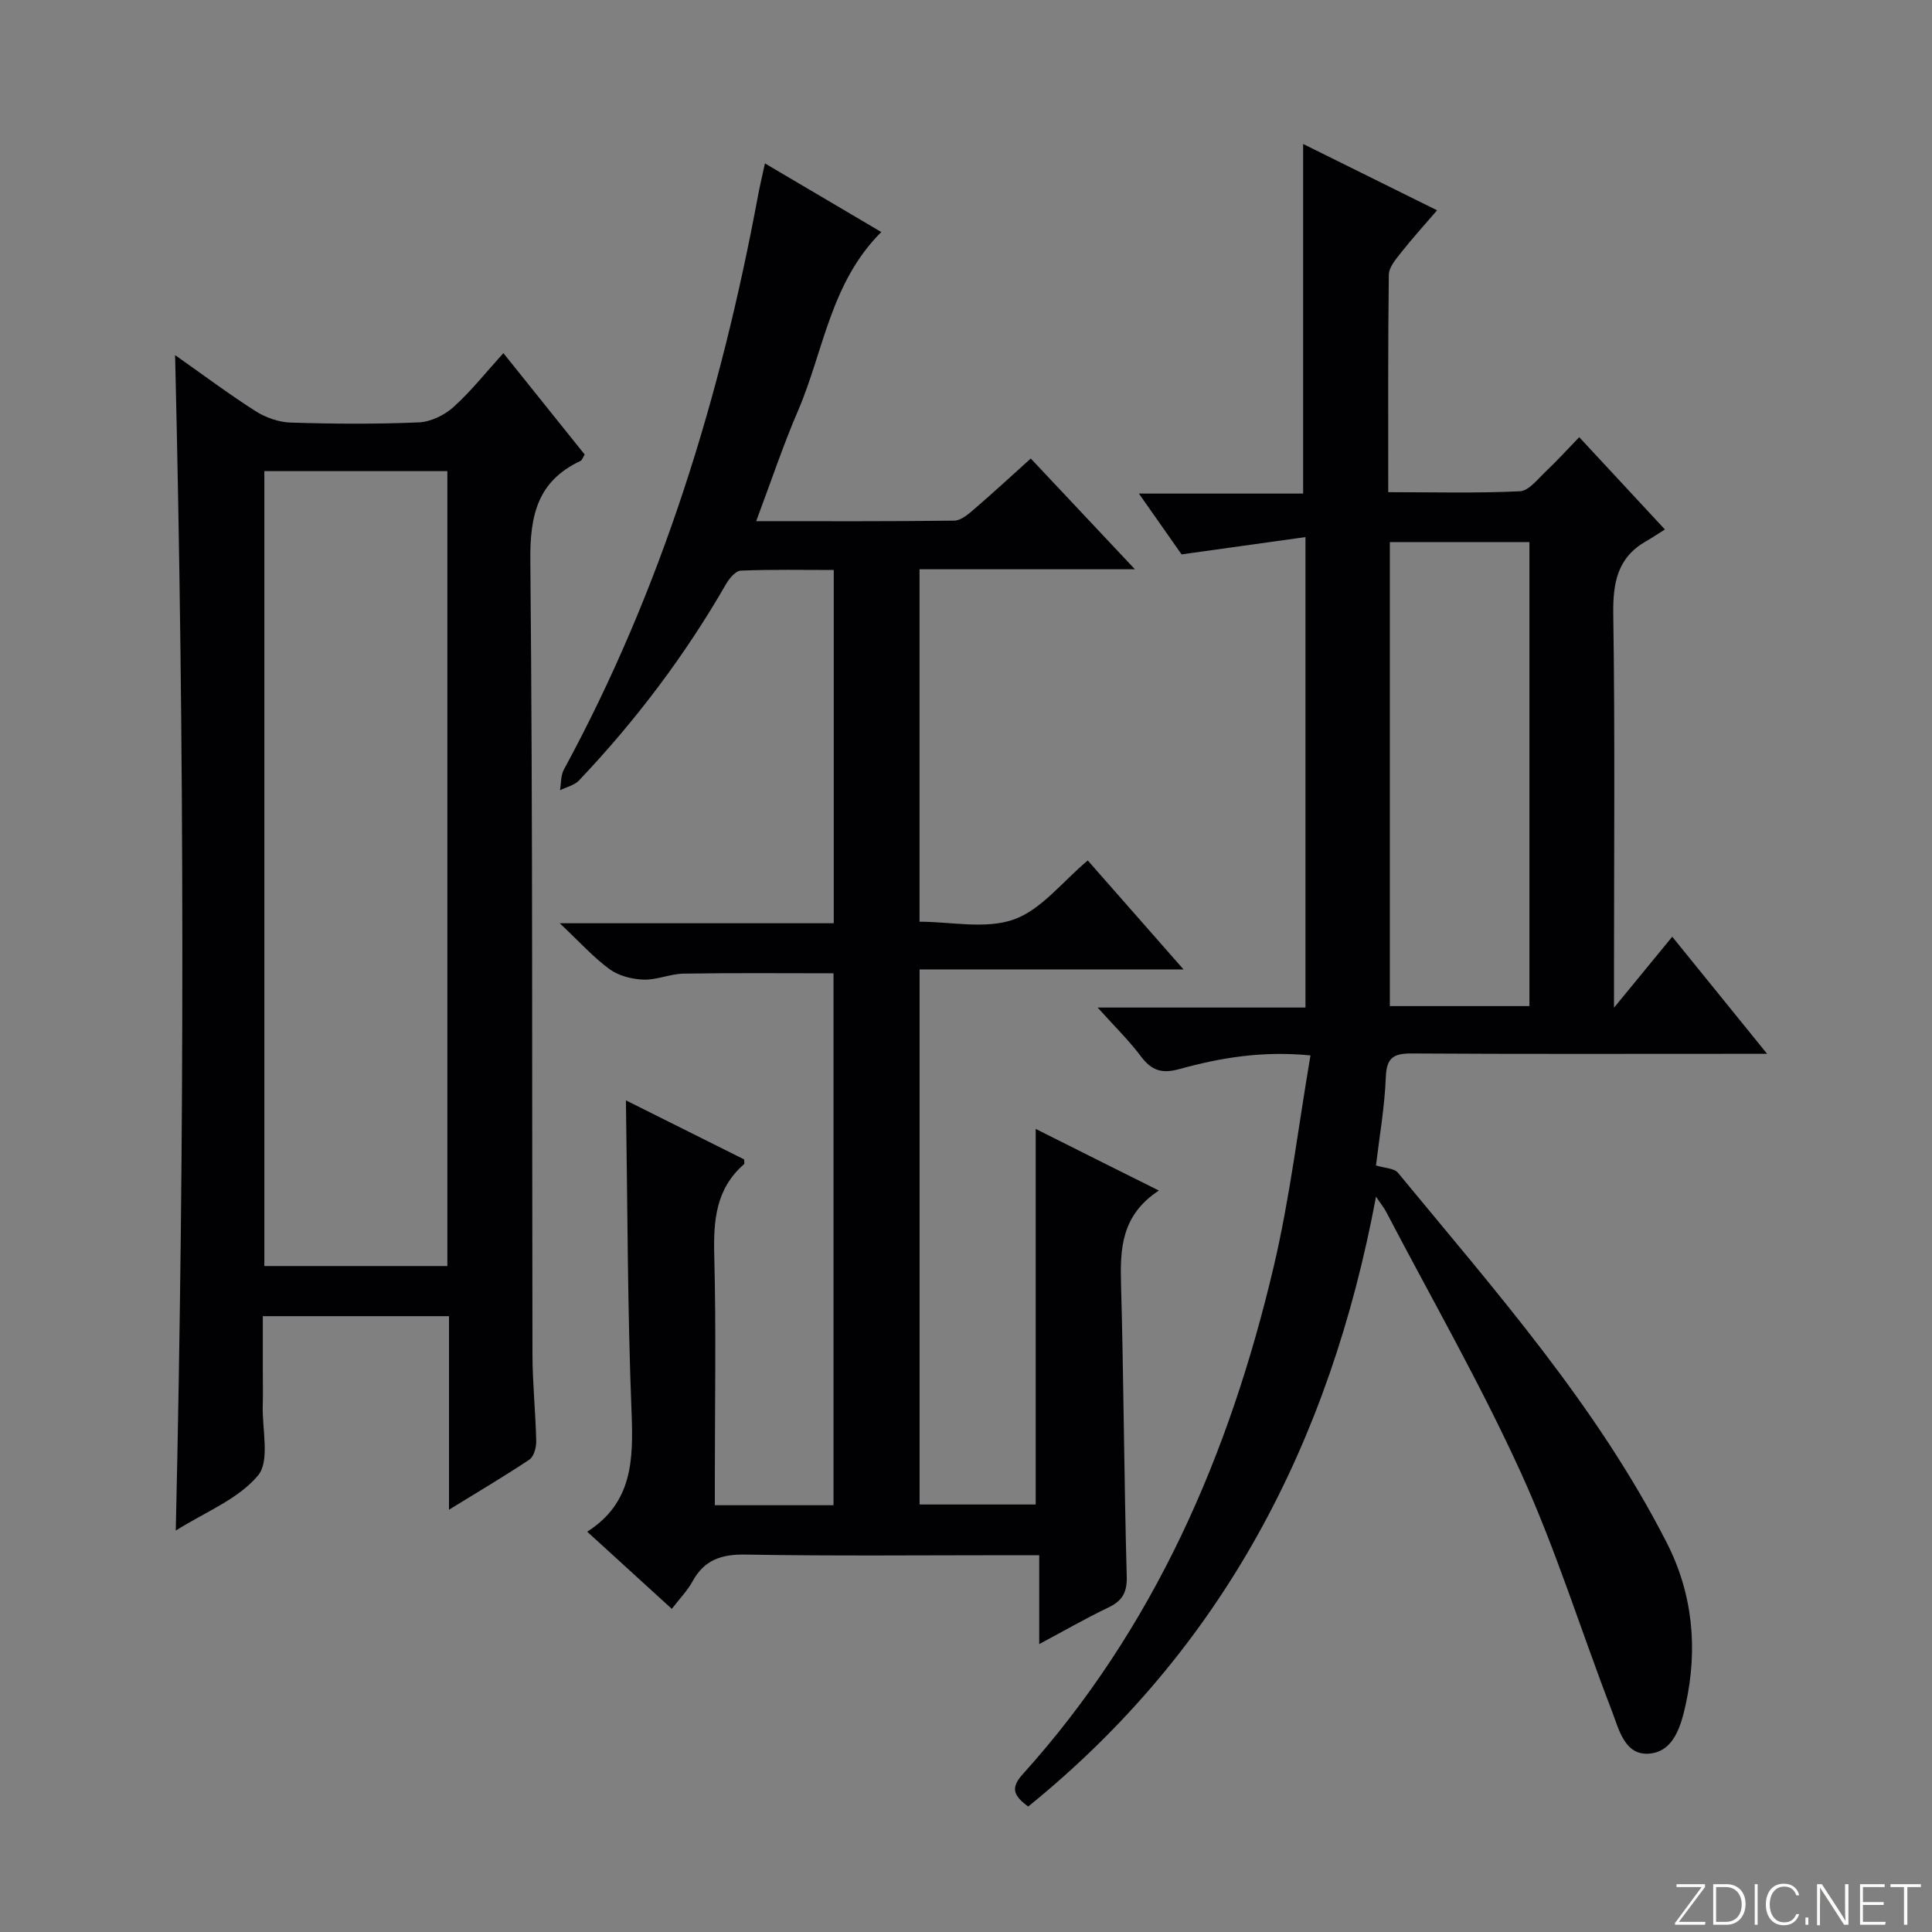 <svg enable-background="new 0 0 400 400" viewBox="0 0 400 400" xmlns="http://www.w3.org/2000/svg"><rect x="0" y="0" width="400" height="400" fill="#808080" stroke="none"/><g fill="#fbfcfa"><path d="m346.9 398 5.4-7.3h-5.2v-.6h5.9v.6l-5.4 7.2h5.5l-.1.6h-6.2v-.5z"/><path d="m354.7 390.1h2.8c2.3 0 3.9 1.6 3.9 4.1s-1.6 4.3-3.9 4.3h-2.8zm.6 7.8h2c2.2 0 3.3-1.6 3.3-3.6 0-1.8-1-3.6-3.3-3.6h-2z"/><path d="m363.9 390.1v8.4h-.6v-8.4z"/><path d="m372.5 396.3c-.4 1.3-1.4 2.3-3.2 2.3-2.4 0-3.7-1.9-3.7-4.3 0-2.3 1.2-4.3 3.7-4.3 1.8 0 2.9 1 3.2 2.4h-.6c-.4-1.1-1.1-1.8-2.5-1.8-2.1 0-3 1.9-3 3.7s.9 3.7 3 3.7c1.4 0 2.1-.7 2.5-1.7z"/><path d="m373.8 398.5v-1.5h.6v1.5z"/><path d="m376.2 398.5v-8.4h1c1.3 2 4.4 6.7 4.9 7.6-.1-1.2-.1-2.4-.1-3.8v-3.8h.7v8.4h-.9c-1.2-1.9-4.4-6.8-5-7.7.1 1.1 0 2.3 0 3.9v3.9h-.6z"/><path d="m390 394.4h-4.3v3.5h4.7l-.1.6h-5.2v-8.4h5.1v.6h-4.5v3.1h4.3v.7z"/><path d="m394.2 390.7h-2.8v-.6h6.3v.6h-2.8v7.8h-.7z"/></g><path d="m239.93 246.49c-7.8 5.13-8.04 12.06-7.83 19.47.56 20.14.62 40.29 1.18 60.42.09 3.42-.97 5.09-3.87 6.47-4.61 2.2-9.05 4.77-14.25 7.54 0-6.38 0-12.09 0-18.4-2.27 0-4.04 0-5.81 0-18.33 0-36.67.19-54.99-.13-5.03-.09-8.56 1.1-10.99 5.57-1.02 1.86-2.56 3.44-4.28 5.67-5.81-5.3-11.41-10.41-17.52-15.98 9.39-5.97 9.57-14.88 9.19-24.63-.85-21.41-.83-42.85-1.17-64.67 8.18 4.08 16.34 8.16 24.47 12.22 0 .45.12.87-.02 1-5.86 5.1-6.35 11.7-6.16 18.95.4 15.32.12 30.66.12 45.99v5.66h24.57c0-36.65 0-73.23 0-110.13-10.23 0-20.62-.1-31.02.07-2.78.04-5.57 1.34-8.32 1.24-2.39-.08-5.12-.78-7.01-2.15-3.34-2.43-6.15-5.59-10.33-9.52h56.73c0-24.59 0-48.5 0-73.14-6.38 0-12.81-.13-19.23.13-1.07.04-2.38 1.59-3.05 2.75-8.51 14.8-18.72 28.31-30.45 40.68-.96 1.02-2.62 1.38-3.95 2.04.25-1.43.15-3.06.8-4.27 20.25-37.3 32.48-77.31 40.2-118.84.39-2.07.88-4.13 1.43-6.67 8.1 4.78 15.91 9.38 24.09 14.21-10.55 10.51-11.93 24.68-17.26 37.05-3.13 7.27-5.63 14.8-8.64 22.81 14.13 0 27.58.07 41.03-.11 1.4-.02 2.93-1.37 4.14-2.41 3.91-3.36 7.69-6.86 11.68-10.45 7 7.45 13.89 14.77 21.56 22.93-15.52 0-29.89 0-44.59 0v72.97c6.5 0 13.65 1.61 19.51-.46 5.68-2.01 10.03-7.79 15.32-12.22 6.47 7.36 12.81 14.57 19.83 22.56-18.68 0-36.5 0-54.65 0v110.78h24.04c0-25.74 0-51.45 0-77.76 8.24 4.14 16.35 8.2 25.5 12.76z" fill="#010103"/><path d="m227.25 208.6h43.03c0-32.4 0-64.15 0-97.4-8.49 1.18-16.68 2.32-25.65 3.58-2.26-3.23-5.3-7.56-8.83-12.59h34c0-24.33 0-48.05 0-72.38 8.88 4.4 17.97 8.9 27.73 13.73-2.63 3.06-5.14 5.82-7.44 8.74-1.09 1.38-2.53 3.05-2.55 4.61-.19 14.8-.12 29.6-.12 45.01 9.41 0 18.35.24 27.26-.19 1.85-.09 3.69-2.53 5.35-4.09 2.29-2.16 4.41-4.5 6.93-7.11 5.8 6.25 11.29 12.15 17.74 19.11-1.41.88-2.62 1.71-3.89 2.43-5.96 3.4-6.89 8.62-6.8 15.12.37 24.82.15 49.66.15 74.49v6.97c4.43-5.4 8.04-9.79 12.06-14.69 7.28 8.99 13.07 16.13 19.64 24.24-3.01 0-4.76 0-6.52 0-22.33 0-44.66.07-66.99-.07-3.7-.02-5.27.74-5.43 4.86-.24 6.28-1.35 12.52-2.04 18.32 1.82.57 3.76.56 4.55 1.52 20.1 24.39 41.12 48.14 55.64 76.57 5.41 10.59 6.48 21.94 3.94 33.5-.96 4.34-2.41 9.68-7.42 10.18-5.24.52-6.41-5.04-7.9-8.91-6.32-16.4-11.53-33.28-18.8-49.24-8.39-18.42-18.52-36.06-27.91-54.03-.44-.85-1.07-1.6-2.09-3.12-9.51 50.88-31.76 93.66-72.01 126.26-3.06-2.24-3.69-3.85-1.16-6.66 27.22-30.16 42.83-66.19 52.01-105.22 3.33-14.15 5.04-28.69 7.59-43.63-10.04-.97-18.67.49-27.1 2.82-3.71 1.03-5.8.3-8-2.61-2.44-3.26-5.39-6.14-8.97-10.12zm89.4-.3c0-32.3 0-64.17 0-96.07-9.79 0-19.22 0-28.9 0v96.07z" fill="#010103"/><path d="m92.96 312.57c0-13.84 0-26.74 0-40.07-12.81 0-25.2 0-38.55 0v10.98c0 2.5.06 5-.01 7.5-.15 4.96 1.53 11.49-.99 14.51-4.11 4.93-10.97 7.57-17.02 11.4 1.86-81.36 1.82-161.95-.14-243.37 5.88 4.14 11.15 8.09 16.69 11.62 2.09 1.33 4.8 2.28 7.26 2.35 8.82.28 17.66.34 26.48-.04 2.46-.1 5.31-1.47 7.17-3.14 3.66-3.29 6.75-7.21 10.37-11.2 5.83 7.27 11.32 14.12 16.83 20.99-.36.57-.52 1.16-.87 1.33-8.86 4.17-10.47 11.2-10.38 20.58.52 54.8.32 109.61.44 164.42.01 5.98.65 11.95.78 17.93.03 1.3-.48 3.2-1.41 3.83-5.21 3.48-10.61 6.65-16.65 10.38zm-.34-215.03c-12.94 0-25.32 0-37.89 0v164.58h37.89c0-55.04 0-109.61 0-164.58z" fill="#010103"/></svg>